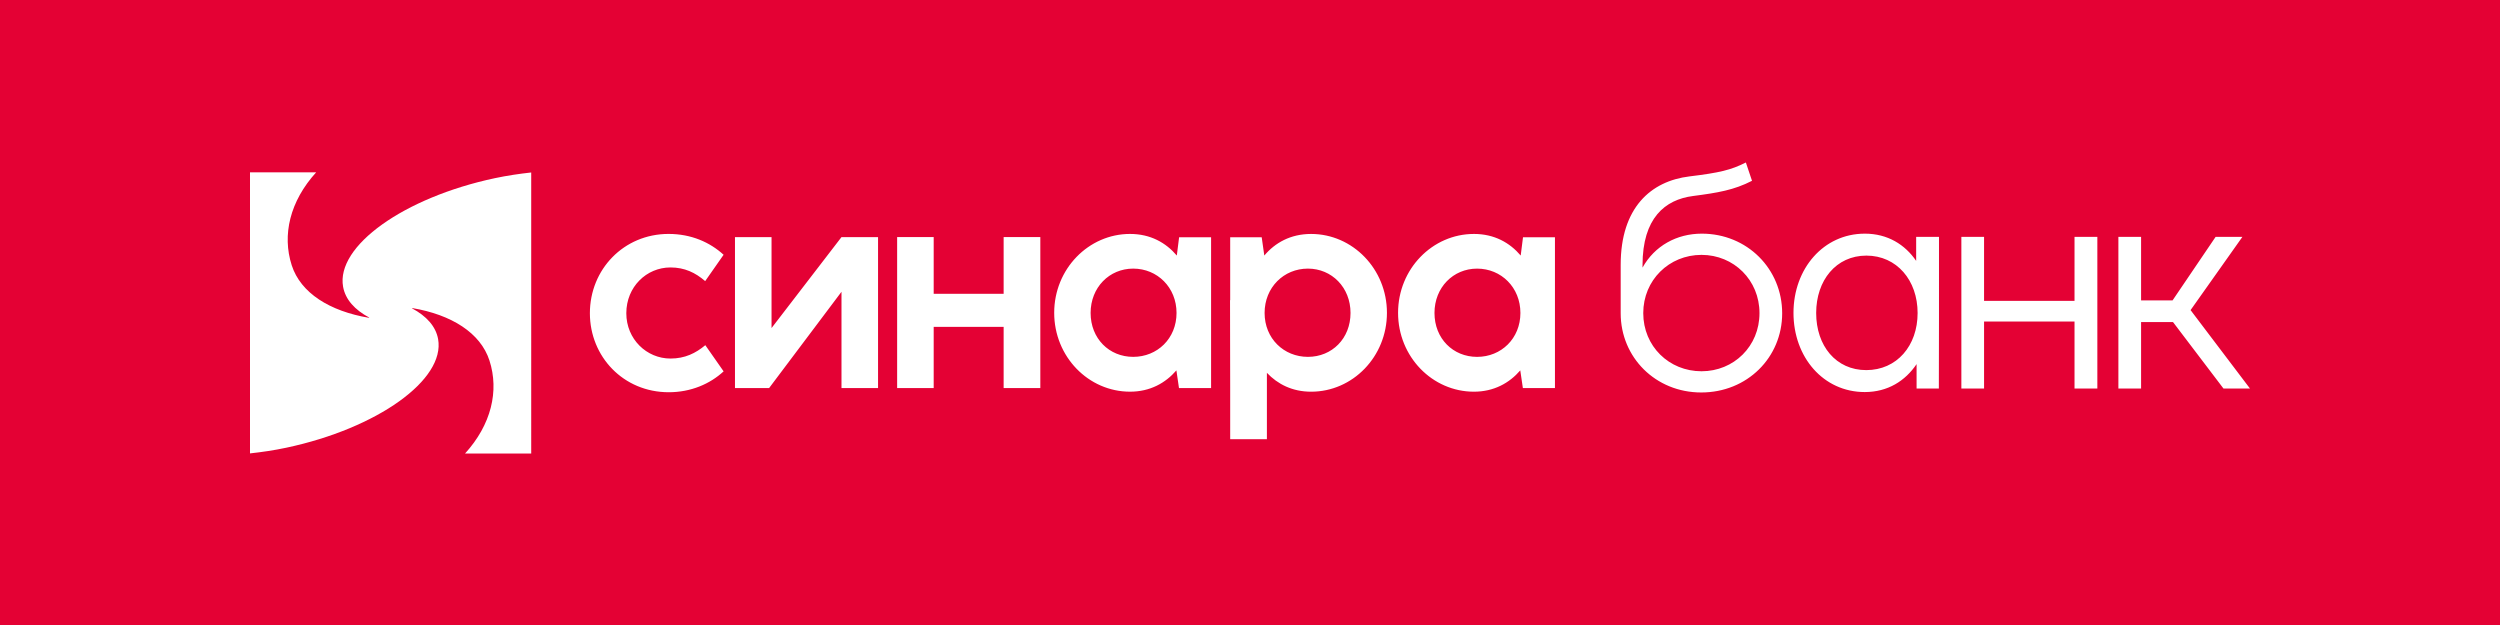 <svg xmlns="http://www.w3.org/2000/svg" viewBox="0 0 200 50">
	<path class="bg-logo" fill="#E40134" d="M0 0h200v50H0z"/>
	<g fill="#fff">
		<path d="M136.121 29.701c2.589 0 4.638-2.003 4.638-4.651 0-2.635-2.049-4.66-4.638-4.66-2.6 0-4.661 2.026-4.661 4.66 0 2.648 2.061 4.651 4.661 4.651Zm-.961-15.589c2.39-.292 3.303-.504 4.509-1.113l.492 1.465c-1.429.737-2.74.96-4.72 1.217-2.248.292-4.039 1.769-4.039 5.529v.198c.971-1.744 2.739-2.716 4.741-2.716 3.632 0 6.431 2.821 6.431 6.371 0 3.538-2.799 6.335-6.476 6.335-3.655 0-6.443-2.81-6.443-6.335v-3.877c0-4.59 2.426-6.699 5.505-7.074Zm-81.671 4.602c-3.592 0-6.298 2.843-6.298 6.343 0 3.466 2.673 6.322 6.31 6.322 1.774 0 3.305-.668 4.388-1.67l-1.464-2.095c-.77.645-1.634 1.07-2.786 1.07-1.911 0-3.534-1.553-3.534-3.627 0-2.105 1.611-3.661 3.534-3.661 1.129 0 1.992.416 2.775 1.093l1.474-2.107c-1.094-1.001-2.592-1.668-4.4-1.668Zm13.83 4.628v7.704h2.925V18.968h-2.925l-5.596 7.277v-7.277h-2.925v12.079h2.729l5.792-7.704Zm4.452-4.374h2.924v4.535h5.596v-4.535h2.935v12.077h-2.935v-4.893h-5.596v4.893h-2.924v-12.077Zm22.352 6.067c0 2.05-1.542 3.514-3.466 3.514-1.923 0-3.408-1.464-3.408-3.514 0-2.037 1.496-3.546 3.408-3.546 1.933 0 3.466 1.509 3.466 3.546Zm-3.719-6.32c-3.316 0-6.068 2.797-6.068 6.311 0 3.51 2.74 6.309 6.068 6.309 1.601 0 2.834-.692 3.708-1.704l.207 1.416h2.568V18.979h-2.558l-.184 1.464c-.874-1.027-2.107-1.728-3.742-1.728Zm14.229 9.834c1.924 0 3.409-1.464 3.409-3.514 0-2.037-1.497-3.546-3.409-3.546-1.933 0-3.465 1.509-3.465 3.546 0 2.05 1.542 3.514 3.465 3.514Zm-3.281 1.277v5.308h-2.937v-4.087l-.012-7.024.012-.011v-5.032h2.521l.208 1.464c.864-1.027 2.108-1.728 3.743-1.728 3.317 0 6.068 2.797 6.068 6.311 0 3.512-2.74 6.309-6.068 6.309-1.497 0-2.672-.599-3.535-1.509Zm20.281-4.79c0 2.05-1.542 3.514-3.465 3.514-1.925 0-3.409-1.464-3.409-3.514 0-2.037 1.497-3.546 3.409-3.546 1.933 0 3.465 1.509 3.465 3.546Zm-3.719-6.32c-3.316 0-6.068 2.797-6.068 6.311 0 3.51 2.74 6.309 6.068 6.309 1.599 0 2.833-.692 3.708-1.704l.208 1.416h2.566V18.979h-2.555l-.185 1.464c-.874-1.027-2.107-1.728-3.742-1.728Zm35.495 6.325c0 2.623-1.662 4.568-4.11 4.568-2.424 0-4.005-1.944-4.005-4.568 0-2.612 1.592-4.592 4.017-4.592 2.436 0 4.098 1.98 4.098 4.592Zm-4.228-6.348c-3.301 0-5.702 2.8-5.702 6.337 0 3.549 2.389 6.335 5.702 6.335 1.851 0 3.245-.902 4.146-2.235v1.954h1.781l.011-5.726V18.95h-1.826v1.92c-.892-1.299-2.273-2.178-4.112-2.178Zm7.728.258h1.816v5.118h7.237V18.95h1.826v12.134h-1.826v-5.364h-7.237v5.364h-1.816V18.95Zm14.378 0h-1.816v12.134h1.816v-5.318h2.554l4.039 5.318H180l-4.754-6.277 4.145-5.857h-2.143l-3.444 5.082h-2.517V18.95Z"/>
		<path d="M39.598 14.252c-7.293 1.549-12.733 5.44-12.151 8.69.182 1.014.931 1.846 2.093 2.464l-.004.018-.018-.019-.004.019c-3.13-.529-5.461-1.98-6.176-4.202-.781-2.429-.145-5.125 1.954-7.434H20v22.484c.944-.104 1.908-.243 2.899-.454 7.292-1.55 12.733-5.44 12.15-8.69-.182-1.014-.93-1.846-2.095-2.465l.006-.018.018.021.004-.02c3.13.529 5.461 1.981 6.176 4.202.783 2.43.144 5.126-1.957 7.437h5.296V13.798c-.944.104-1.908.244-2.899.454Z"/>
	</g>
</svg>